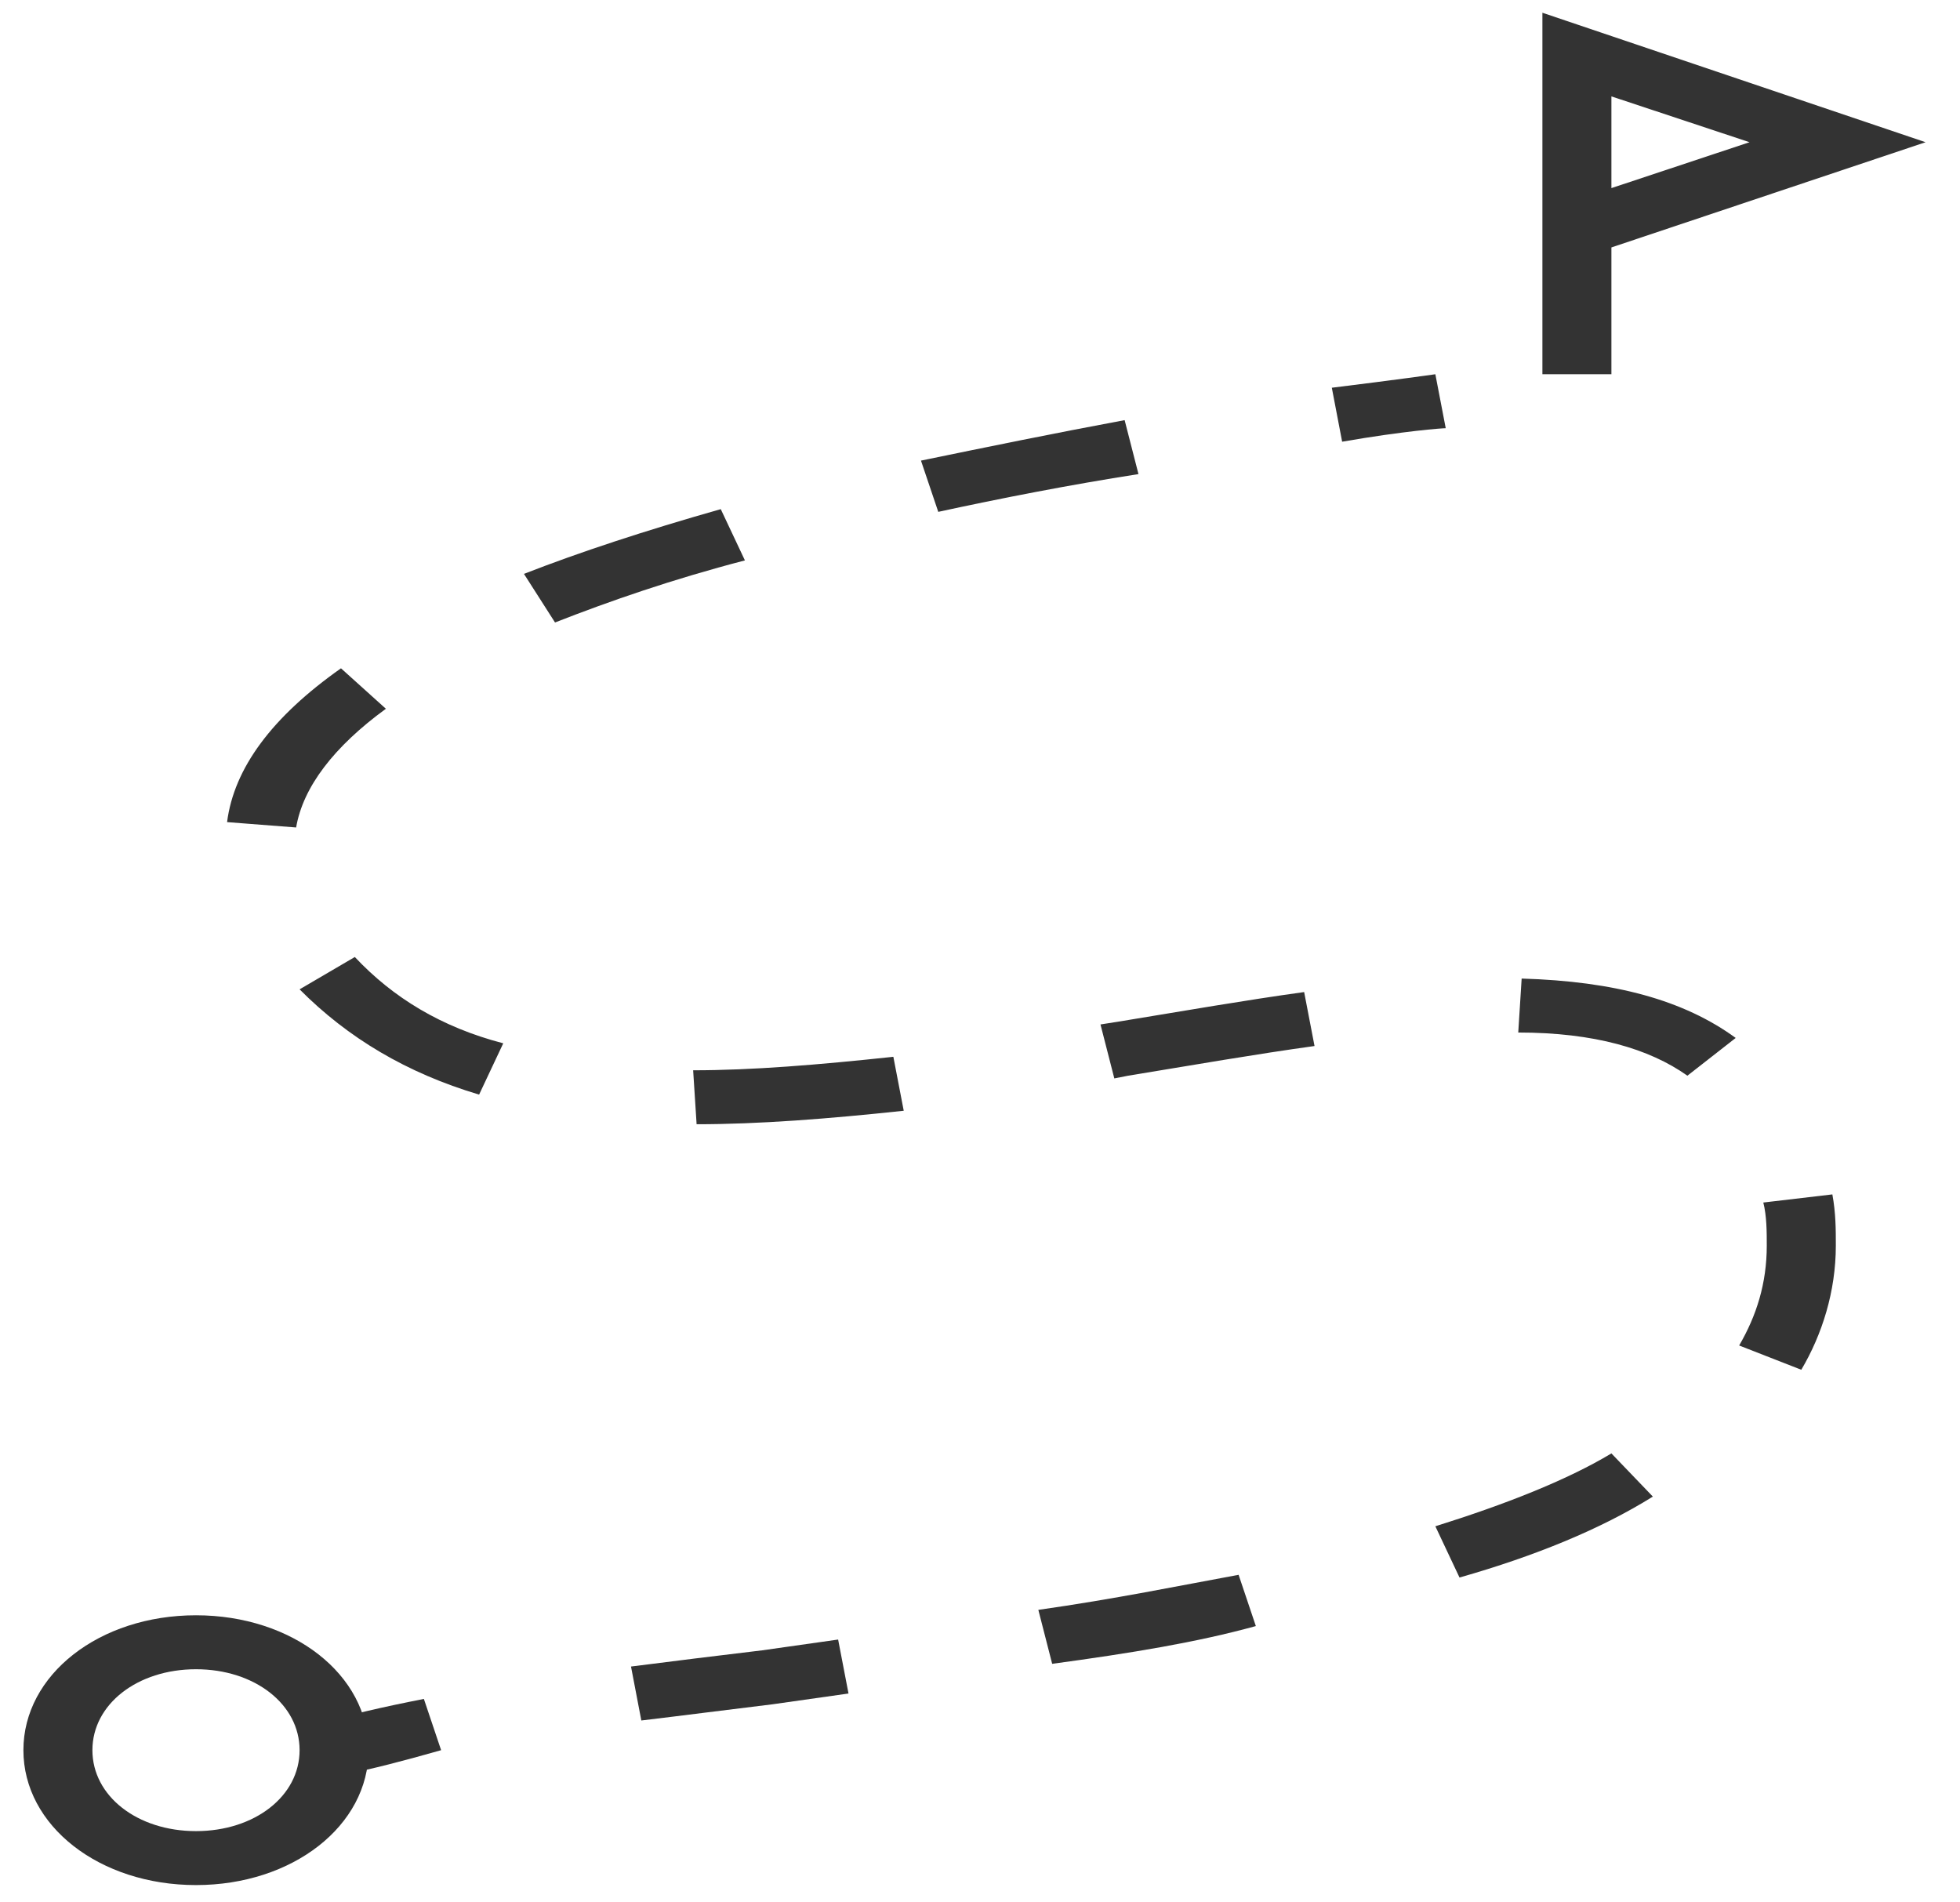 <svg width="34" height="33" viewBox="0 0 34 33" fill="none" xmlns="http://www.w3.org/2000/svg">
<path d="M27.953 6.492H26.756V0.221L33.403 2.467L27.953 4.292V6.492ZM27.953 1.672V3.263L30.349 2.467L27.953 1.672Z" fill="#333333"/>
<path d="M5.975 30.781L5.556 29.892C6.035 29.752 6.634 29.611 7.353 29.471L7.652 30.36C6.993 30.547 6.454 30.688 5.975 30.781Z" fill="#333333"/>
<path d="M11.125 29.845L10.946 28.909C11.664 28.816 12.443 28.722 13.221 28.628L14.539 28.441L14.719 29.377L13.401 29.564C12.623 29.658 11.904 29.752 11.125 29.845ZM18.252 28.862L18.012 27.926C19.33 27.739 20.468 27.505 21.486 27.318L21.785 28.207C20.767 28.488 19.629 28.675 18.252 28.862ZM25.318 27.365L24.899 26.476C26.097 26.101 27.175 25.68 27.953 25.212L28.672 25.961C27.774 26.522 26.636 26.99 25.318 27.365ZM31.247 23.761L30.169 23.34C30.469 22.825 30.648 22.264 30.648 21.608C30.648 21.374 30.648 21.094 30.588 20.86L31.786 20.719C31.846 21.047 31.846 21.328 31.846 21.608C31.846 22.404 31.607 23.153 31.247 23.761ZM12.084 19.502L12.024 18.566C13.042 18.566 14.18 18.473 15.497 18.332L15.677 19.268C14.359 19.409 13.162 19.502 12.084 19.502ZM8.311 18.988C7.053 18.613 6.035 18.005 5.197 17.162L6.155 16.601C6.814 17.303 7.652 17.818 8.73 18.098L8.311 18.988ZM19.33 18.707L19.09 17.771L19.39 17.724C20.527 17.537 21.605 17.35 22.623 17.209L22.803 18.145C21.785 18.286 20.707 18.473 19.569 18.66L19.33 18.707ZM29.271 18.66C28.612 18.192 27.654 17.911 26.337 17.911L26.396 16.975C28.013 17.022 29.211 17.35 30.109 18.005L29.271 18.66ZM5.137 14.354L3.939 14.261C4.059 13.325 4.718 12.436 5.915 11.593L6.694 12.295C5.795 12.95 5.256 13.652 5.137 14.354ZM9.628 10.798L9.089 9.955C10.047 9.581 11.185 9.206 12.503 8.832L12.922 9.721C11.664 10.049 10.586 10.423 9.628 10.798ZM16.276 8.879L15.976 7.99C17.114 7.756 18.252 7.522 19.509 7.288L19.749 8.224C18.551 8.411 17.354 8.645 16.276 8.879Z" fill="#333333"/>
<path d="M23.282 7.662L23.103 6.726C24.241 6.586 24.899 6.492 24.899 6.492L25.079 7.428C25.019 7.428 24.36 7.475 23.282 7.662Z" fill="#333333"/>
<path d="M3.4 32.7C1.723 32.7 0.406 31.67 0.406 30.36C0.406 29.05 1.723 28.02 3.4 28.02C5.077 28.02 6.394 29.05 6.394 30.36C6.394 31.67 5.077 32.7 3.4 32.7ZM3.4 28.956C2.382 28.956 1.603 29.564 1.603 30.36C1.603 31.156 2.382 31.764 3.4 31.764C4.418 31.764 5.197 31.156 5.197 30.36C5.197 29.564 4.418 28.956 3.4 28.956Z" fill="#333333"/>
</svg>
